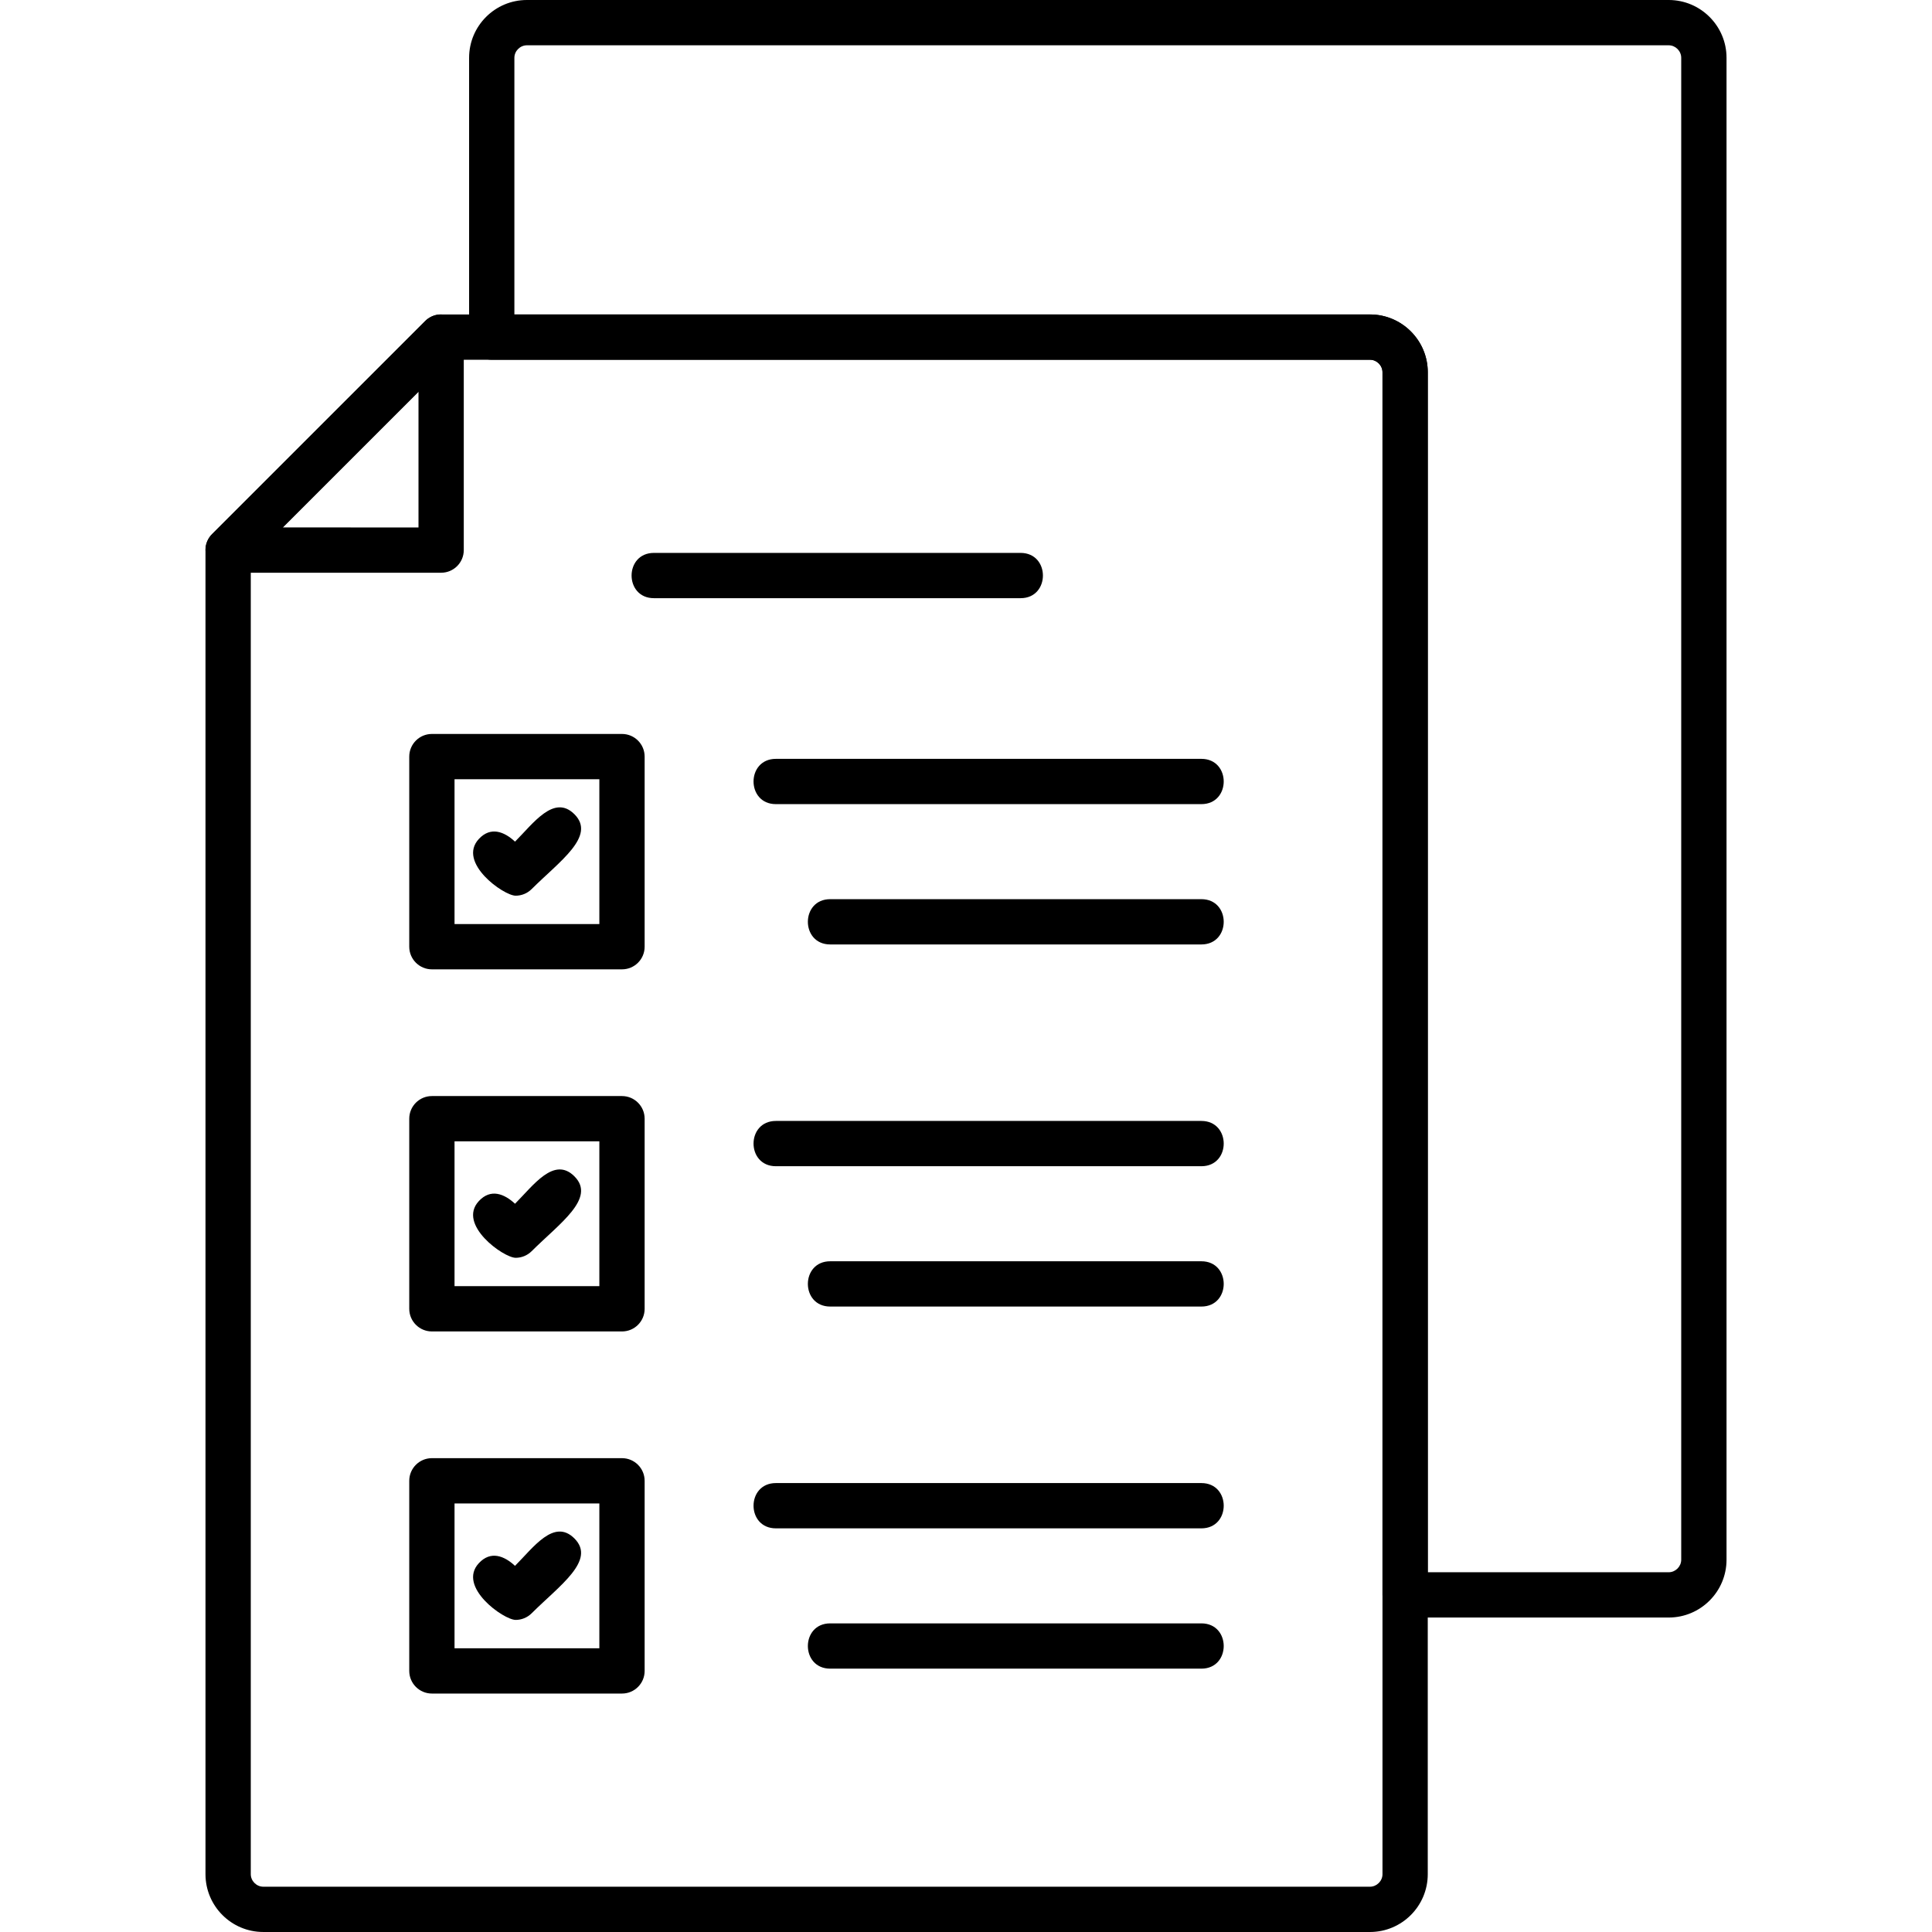 <?xml version="1.0" encoding="UTF-8"?>
<!DOCTYPE svg PUBLIC "-//W3C//DTD SVG 1.1//EN" "http://www.w3.org/Graphics/SVG/1.1/DTD/svg11.dtd">
<!-- Creator: CorelDRAW -->
<svg xmlns="http://www.w3.org/2000/svg" xml:space="preserve" width="1.707in" height="1.707in" version="1.1" style="shape-rendering:geometricPrecision; text-rendering:geometricPrecision; image-rendering:optimizeQuality; fill-rule:evenodd; clip-rule:evenodd"
viewBox="0 0 1706.66 1706.66"
 xmlns:xlink="http://www.w3.org/1999/xlink"
 xmlns:xodm="http://www.corel.com/coreldraw/odm/2003">
 <defs>
  <style type="text/css">
   <![CDATA[
    .fil0 {fill:black}
   ]]>
  </style>
 </defs>
 <g id="Layer_x0020_1">
  <path class="fil0" d="M1210.2 1706.65l-977.65 0c-28.13,0 -51.03,-22.9 -51.03,-51.05l0 -1169.68c0,-5.31 2.11,-10.39 5.87,-14.14l188.15 -188.13c3.75,-3.75 8.83,-5.86 14.13,-5.86l820.52 0c28.13,0 51.04,22.89 51.04,51.03l0 1326.79c0,28.15 -22.89,51.05 -51.04,51.05zm-988.67 -1212.44l0 1161.4c0,5.98 5.06,11.04 11.03,11.04l977.65 0c5.98,0 11.03,-5.06 11.03,-11.04l0 -1326.79c0,-5.98 -5.04,-11.03 -11.03,-11.03l-812.24 -0.01 -176.43 176.42z"/>
  <path class="fil0" d="M389.68 505.93l-188.15 0c-17.74,0 -26.74,-21.57 -14.14,-34.14l188.15 -188.15c12.55,-12.57 34.14,-3.64 34.14,14.14l0 188.15c0,11.05 -8.94,20 -20,20zm-139.87 -40.02l119.87 0.02 0 -119.87 -119.87 119.86z"/>
  <path class="fil0" d="M1061.24 710.34l-375.84 0c-26.33,0 -26.33,-40 0,-40l375.84 0c26.33,0 26.33,40 0,40z"/>
  <path class="fil0" d="M1061.24 834.29l-327.85 0c-26.33,0 -26.33,-40 0,-40l327.85 0c26.33,0 26.33,40 0,40z"/>
  <path class="fil0" d="M549.46 856.28l-167.94 0c-11.04,0 -20,-8.96 -20,-20l0 -167.93c0,-11.04 8.96,-20 20,-20l167.93 0c11.04,0 20,8.96 20,20l0 167.93c0.02,11.06 -8.94,20 -19.98,20zm-147.94 -39.98l127.93 0 0 -127.93 -127.93 0 0 127.93z"/>
  <path class="fil0" d="M1061.24 1030.2l-375.84 0c-26.33,0 -26.33,-40 0,-40l375.84 0c26.33,0 26.33,40 0,40z"/>
  <path class="fil0" d="M1061.24 1154.16l-327.85 0c-26.33,0 -26.33,-40 0,-40l327.85 0c26.33,0 26.33,40 0,40z"/>
  <path class="fil0" d="M549.46 1176.15l-167.94 0c-11.04,0 -20,-8.97 -20,-20l0 -167.93c0,-11.04 8.96,-20 20,-20l167.93 0c11.04,0 20,8.97 20,20l0 167.93c0.02,11.04 -8.94,20 -19.98,20zm-147.94 -40.02l127.93 0 0 -127.92 -127.93 0 0 127.92z"/>
  <path class="fil0" d="M1061.24 1350.09l-375.84 0c-26.33,0 -26.33,-40 0,-40l375.84 0c26.33,0 26.33,40 0,40z"/>
  <path class="fil0" d="M1061.24 1474.03l-327.85 0c-26.33,0 -26.33,-40 0,-40l327.85 0c26.33,0 26.33,40 0,40z"/>
  <path class="fil0" d="M549.46 1496.02l-167.94 0c-11.04,0 -20,-8.97 -20,-20l0 -167.93c0,-11.04 8.96,-20 20,-20l167.93 0c11.04,0 20,8.97 20,20l0 167.93c0.02,11.04 -8.94,20 -19.98,20zm-147.94 -40l127.93 0 0 -127.92 -127.93 0 0 127.92z"/>
  <path class="fil0" d="M901.54 528.41l-323.87 0c-26.33,0 -26.33,-40 0,-40l323.86 0c26.33,0 26.33,40 0.02,40z"/>
  <path class="fil0" d="M455.49 791.22c-10.55,0 -51.83,-29.26 -32.49,-50.11 10.44,-11.25 22.41,-6.51 31.96,2.36 16.06,-16.06 34.45,-42.23 52.49,-24.19 19.35,19.35 -13.26,41.61 -37.81,66.1 -3.9,3.89 -9.01,5.84 -14.15,5.84z"/>
  <path class="fil0" d="M455.49 1111.09c-10.52,0 -51.84,-29.22 -32.5,-50.09 10.44,-11.26 22.41,-6.52 31.96,2.35 16.09,-16.09 34.46,-42.24 52.49,-24.19 19.33,19.35 -13.22,41.59 -37.8,66.1 -3.89,3.86 -9,5.84 -14.14,5.84z"/>
  <path class="fil0" d="M455.49 1430.96c-10.52,0 -51.84,-29.22 -32.5,-50.09 10.44,-11.26 22.41,-6.52 31.96,2.35 16.09,-16.09 34.46,-42.24 52.49,-24.19 19.33,19.35 -13.22,41.59 -37.8,66.1 -3.89,3.86 -9,5.84 -14.14,5.84z"/>
  <path class="fil0" d="M1474.09 1428.87l-232.85 0c-11.04,0 -20,-8.97 -20,-20l0 -1080.07c0,-5.98 -5.06,-11.03 -11.04,-11.03l-775.81 0.01c-11.04,0 -20,-8.96 -20,-20l0 -246.75c0,-28.14 22.89,-51.03 51.03,-51.03l1008.67 0c28.13,0 51.06,22.89 51.06,51.03l0 1326.79c0,28.15 -22.91,51.05 -51.06,51.05zm-212.83 -40l212.83 0c5.98,0 11.04,-5.06 11.04,-11.04l0 -1326.79c0,-5.98 -5.06,-11.03 -11.04,-11.03l-1008.67 0c-5.98,0 -11.03,5.06 -11.03,11.03l0 226.73 755.81 0c28.13,0 51.05,22.89 51.05,51.03l0 1060.07z"/>
 </g>
</svg>
